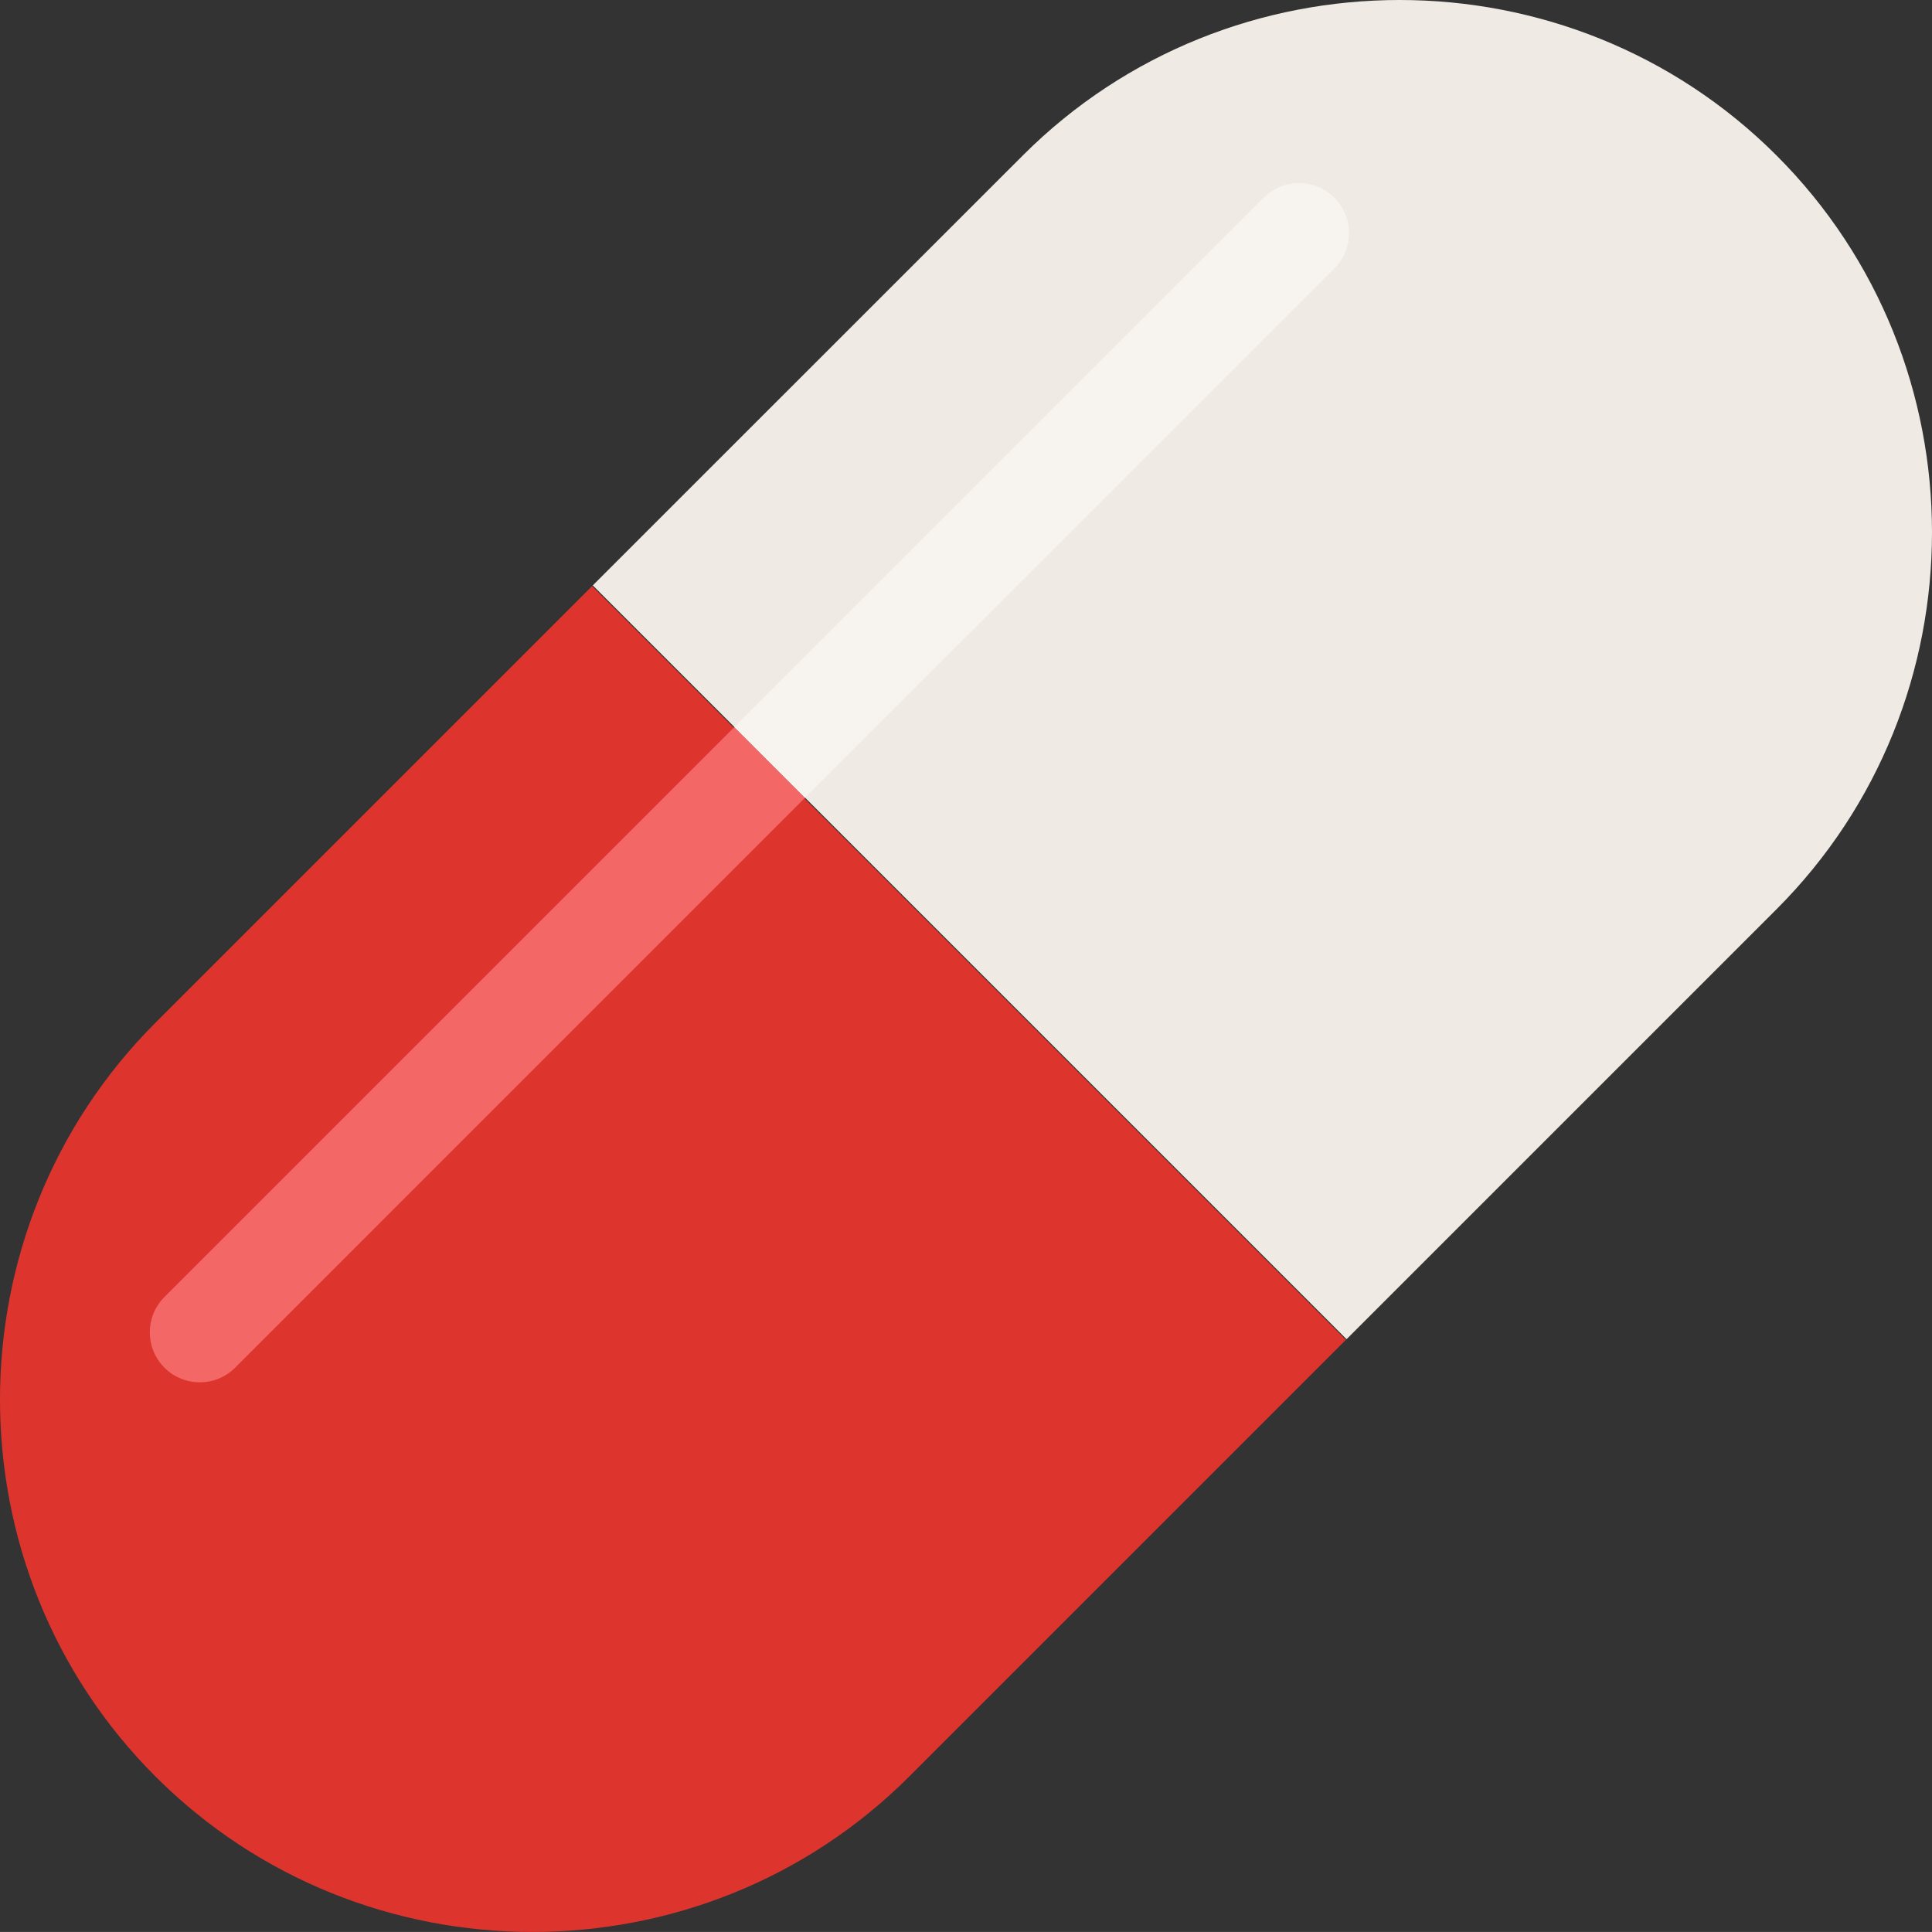 <?xml version="1.0" encoding="utf-8"?>
<!-- Generator: Adobe Illustrator 16.0.0, SVG Export Plug-In . SVG Version: 6.00 Build 0)  -->
<!DOCTYPE svg PUBLIC "-//W3C//DTD SVG 1.1//EN" "http://www.w3.org/Graphics/SVG/1.1/DTD/svg11.dtd">
<svg version="1.1" xmlns="http://www.w3.org/2000/svg" xmlns:xlink="http://www.w3.org/1999/xlink" x="0px" y="0px"
	 width="300.004px" height="299.997px" viewBox="0 0 300.004 299.997" enable-background="new 0 0 300.004 299.997"
	 xml:space="preserve">
<rect x="0" y="0" width="300.004" height="299.997" fill="#333333" stroke="none"/>
<g>
	<path fill="#DD352E" d="M91.947,91.006l-67.805,67.805c-32.19,32.189-32.19,84.859,0,117.045l0,0
		c32.19,32.189,84.859,32.189,117.044,0l67.805-67.805L91.947,91.006z"/>
	<path fill="#EFEAE4" d="M209.095,207.951l66.769-66.765c32.186-32.19,32.186-84.859,0-117.044l0,0
		c-32.189-32.19-84.859-32.19-117.043,0l-66.775,66.76L209.095,207.951z"/>
	<path fill="#F46767" d="M114.041,112.897l-88.506,88.506c-3.031,3.026-3.031,7.945,0,10.972c1.516,1.516,3.502,2.271,5.488,2.271
		s3.973-0.755,5.488-2.271l88.506-88.507L114.041,112.897z"/>
	<path fill="#F7F4F0" d="M125.001,123.874l82.205-82.201c3.031-3.026,3.031-7.945,0-10.971c-3.031-3.031-7.939-3.031-10.971,0
		l-82.206,82.201L125.001,123.874z"/>
</g>
</svg>
